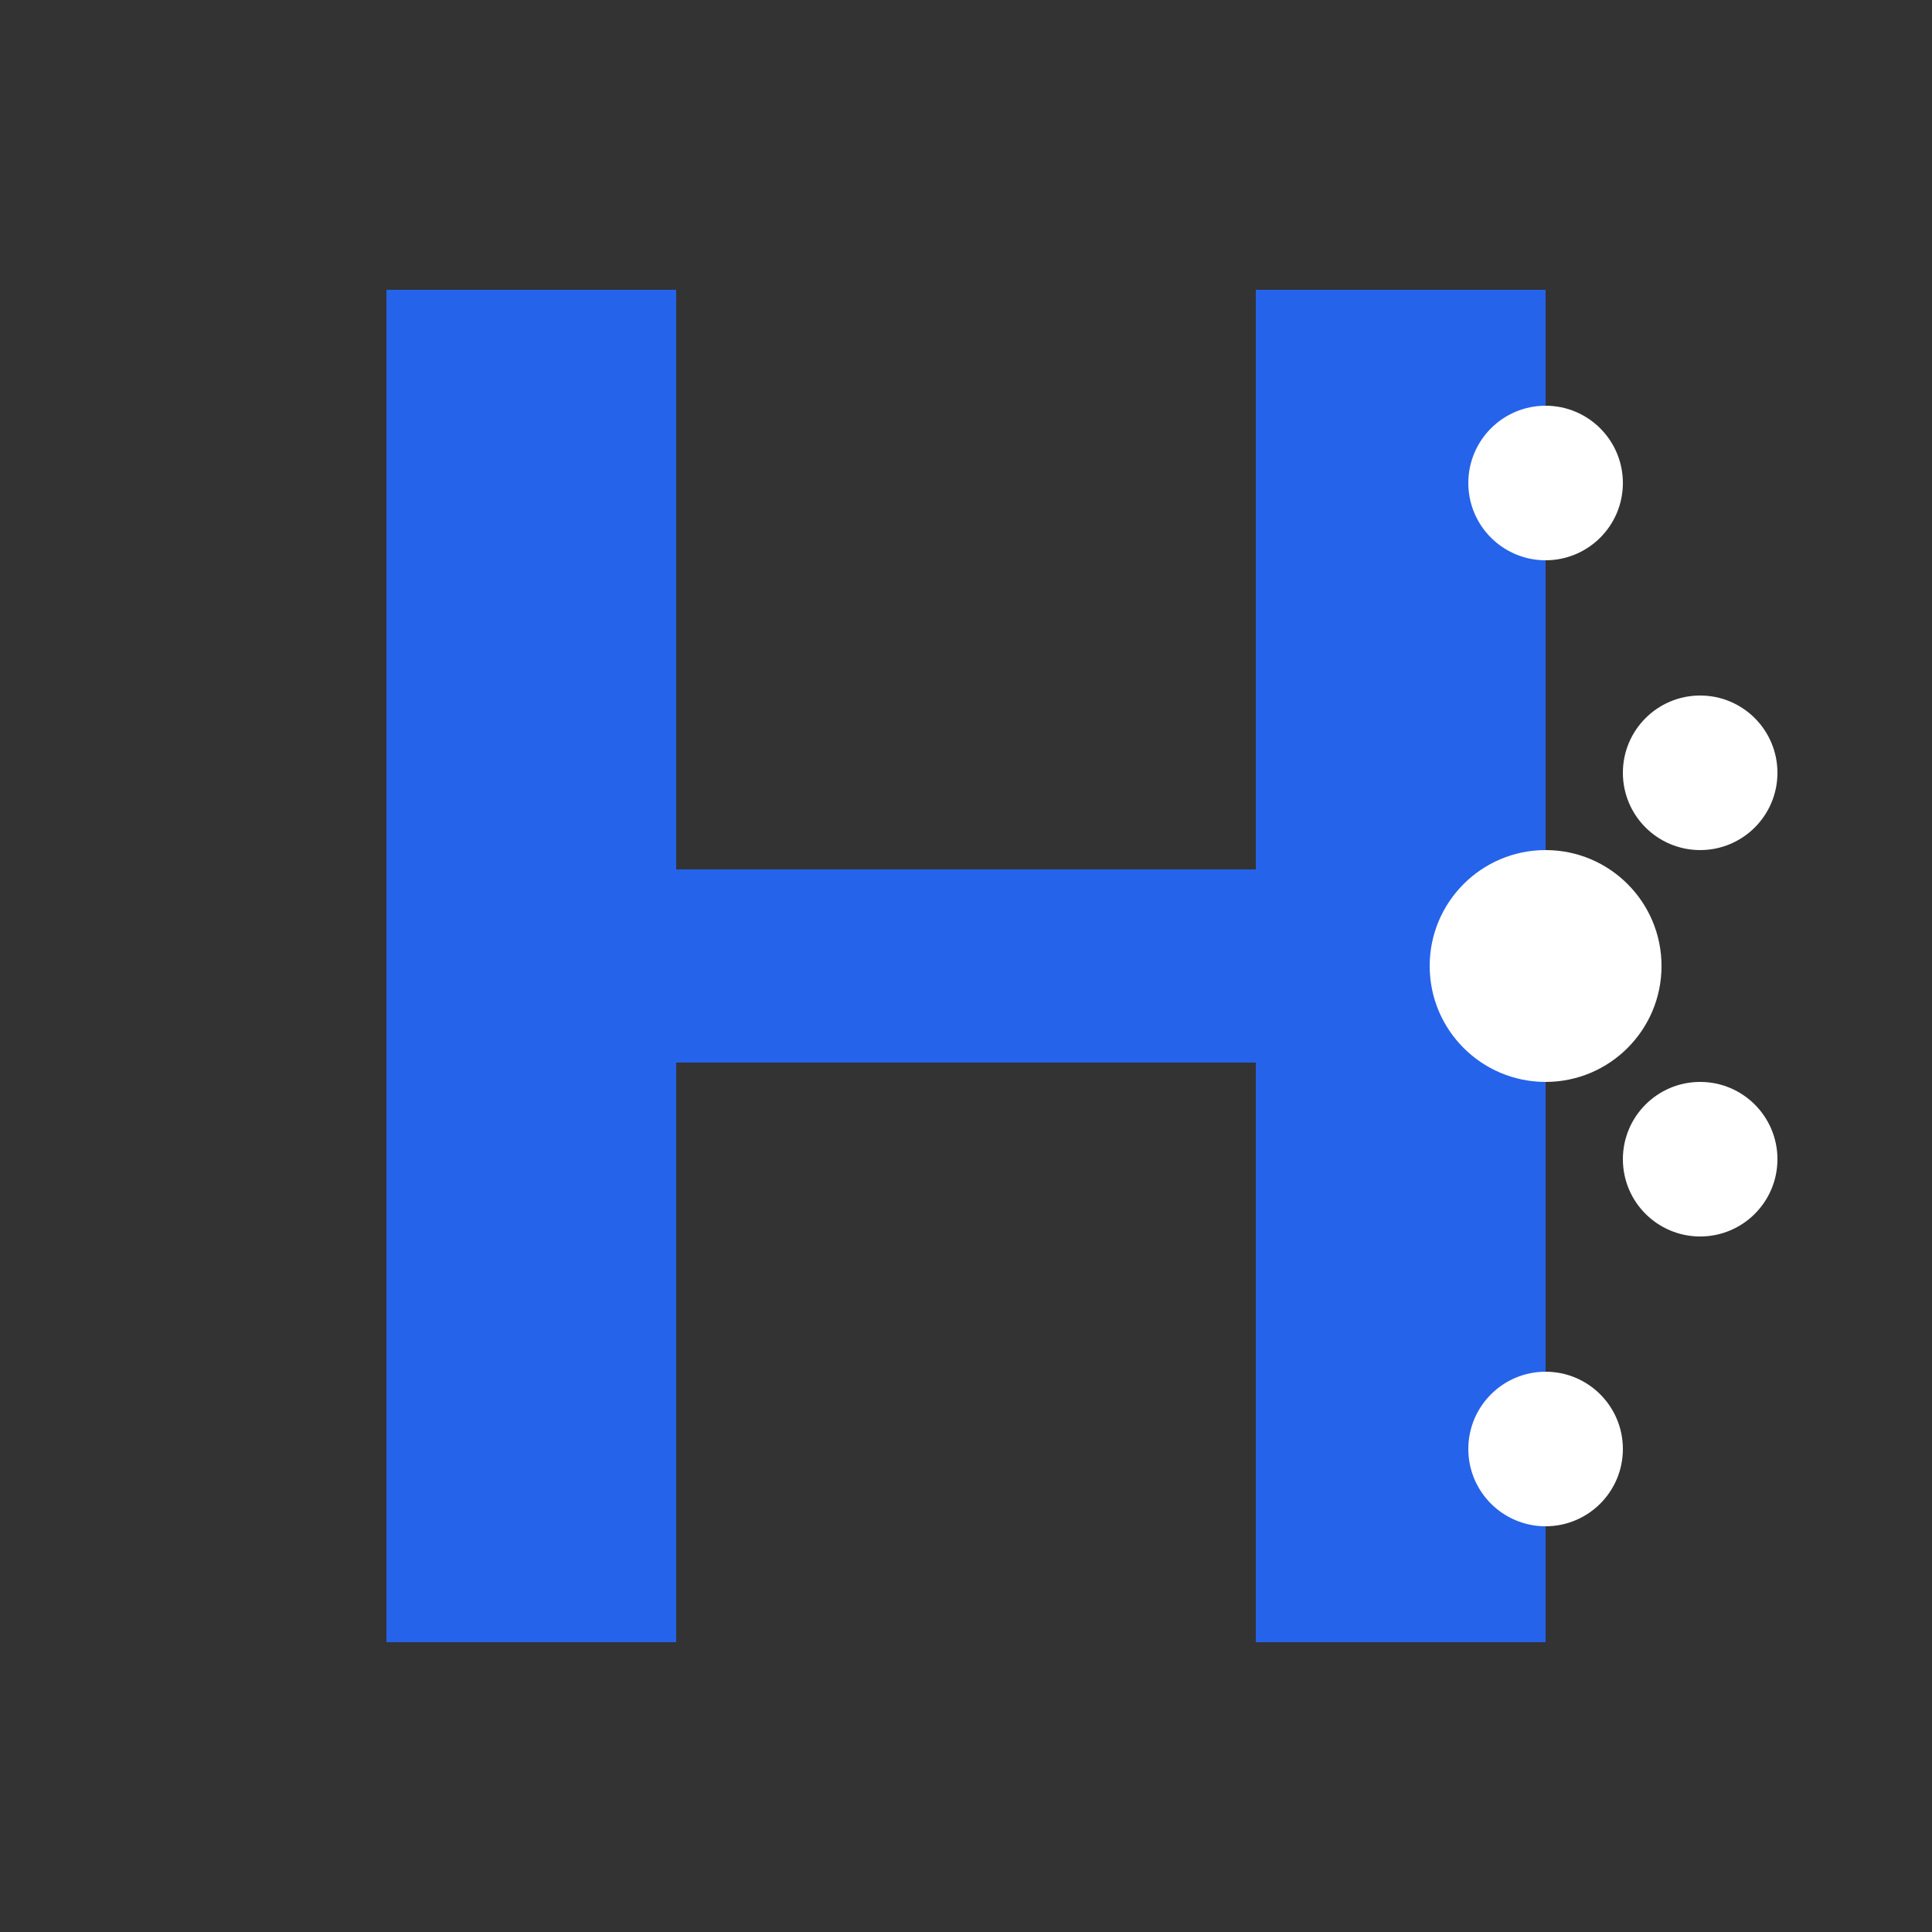 <svg xmlns="http://www.w3.org/2000/svg" viewBox="0 0 100 100">
  <rect x="0" y="0" width="100" height="100" fill="#333333" stroke="none"/>
  <!-- Main H shape -->
  <path 
    d="M20,15 L20,85 L35,85 L35,55 L65,55 L65,85 L80,85 L80,15 L65,15 L65,45 L35,45 L35,15 Z" 
    fill="#2563eb" 
  />
  
  <!-- Connection nodes and lines (simplified) -->
  <circle cx="80" cy="25" r="4" fill="white" />
  <circle cx="88" cy="40" r="4" fill="white" />
  <circle cx="88" cy="60" r="4" fill="white" />
  <circle cx="80" cy="75" r="4" fill="white" />
  
  <!-- Central node -->
  <circle cx="80" cy="50" r="6" fill="white" />
</svg>